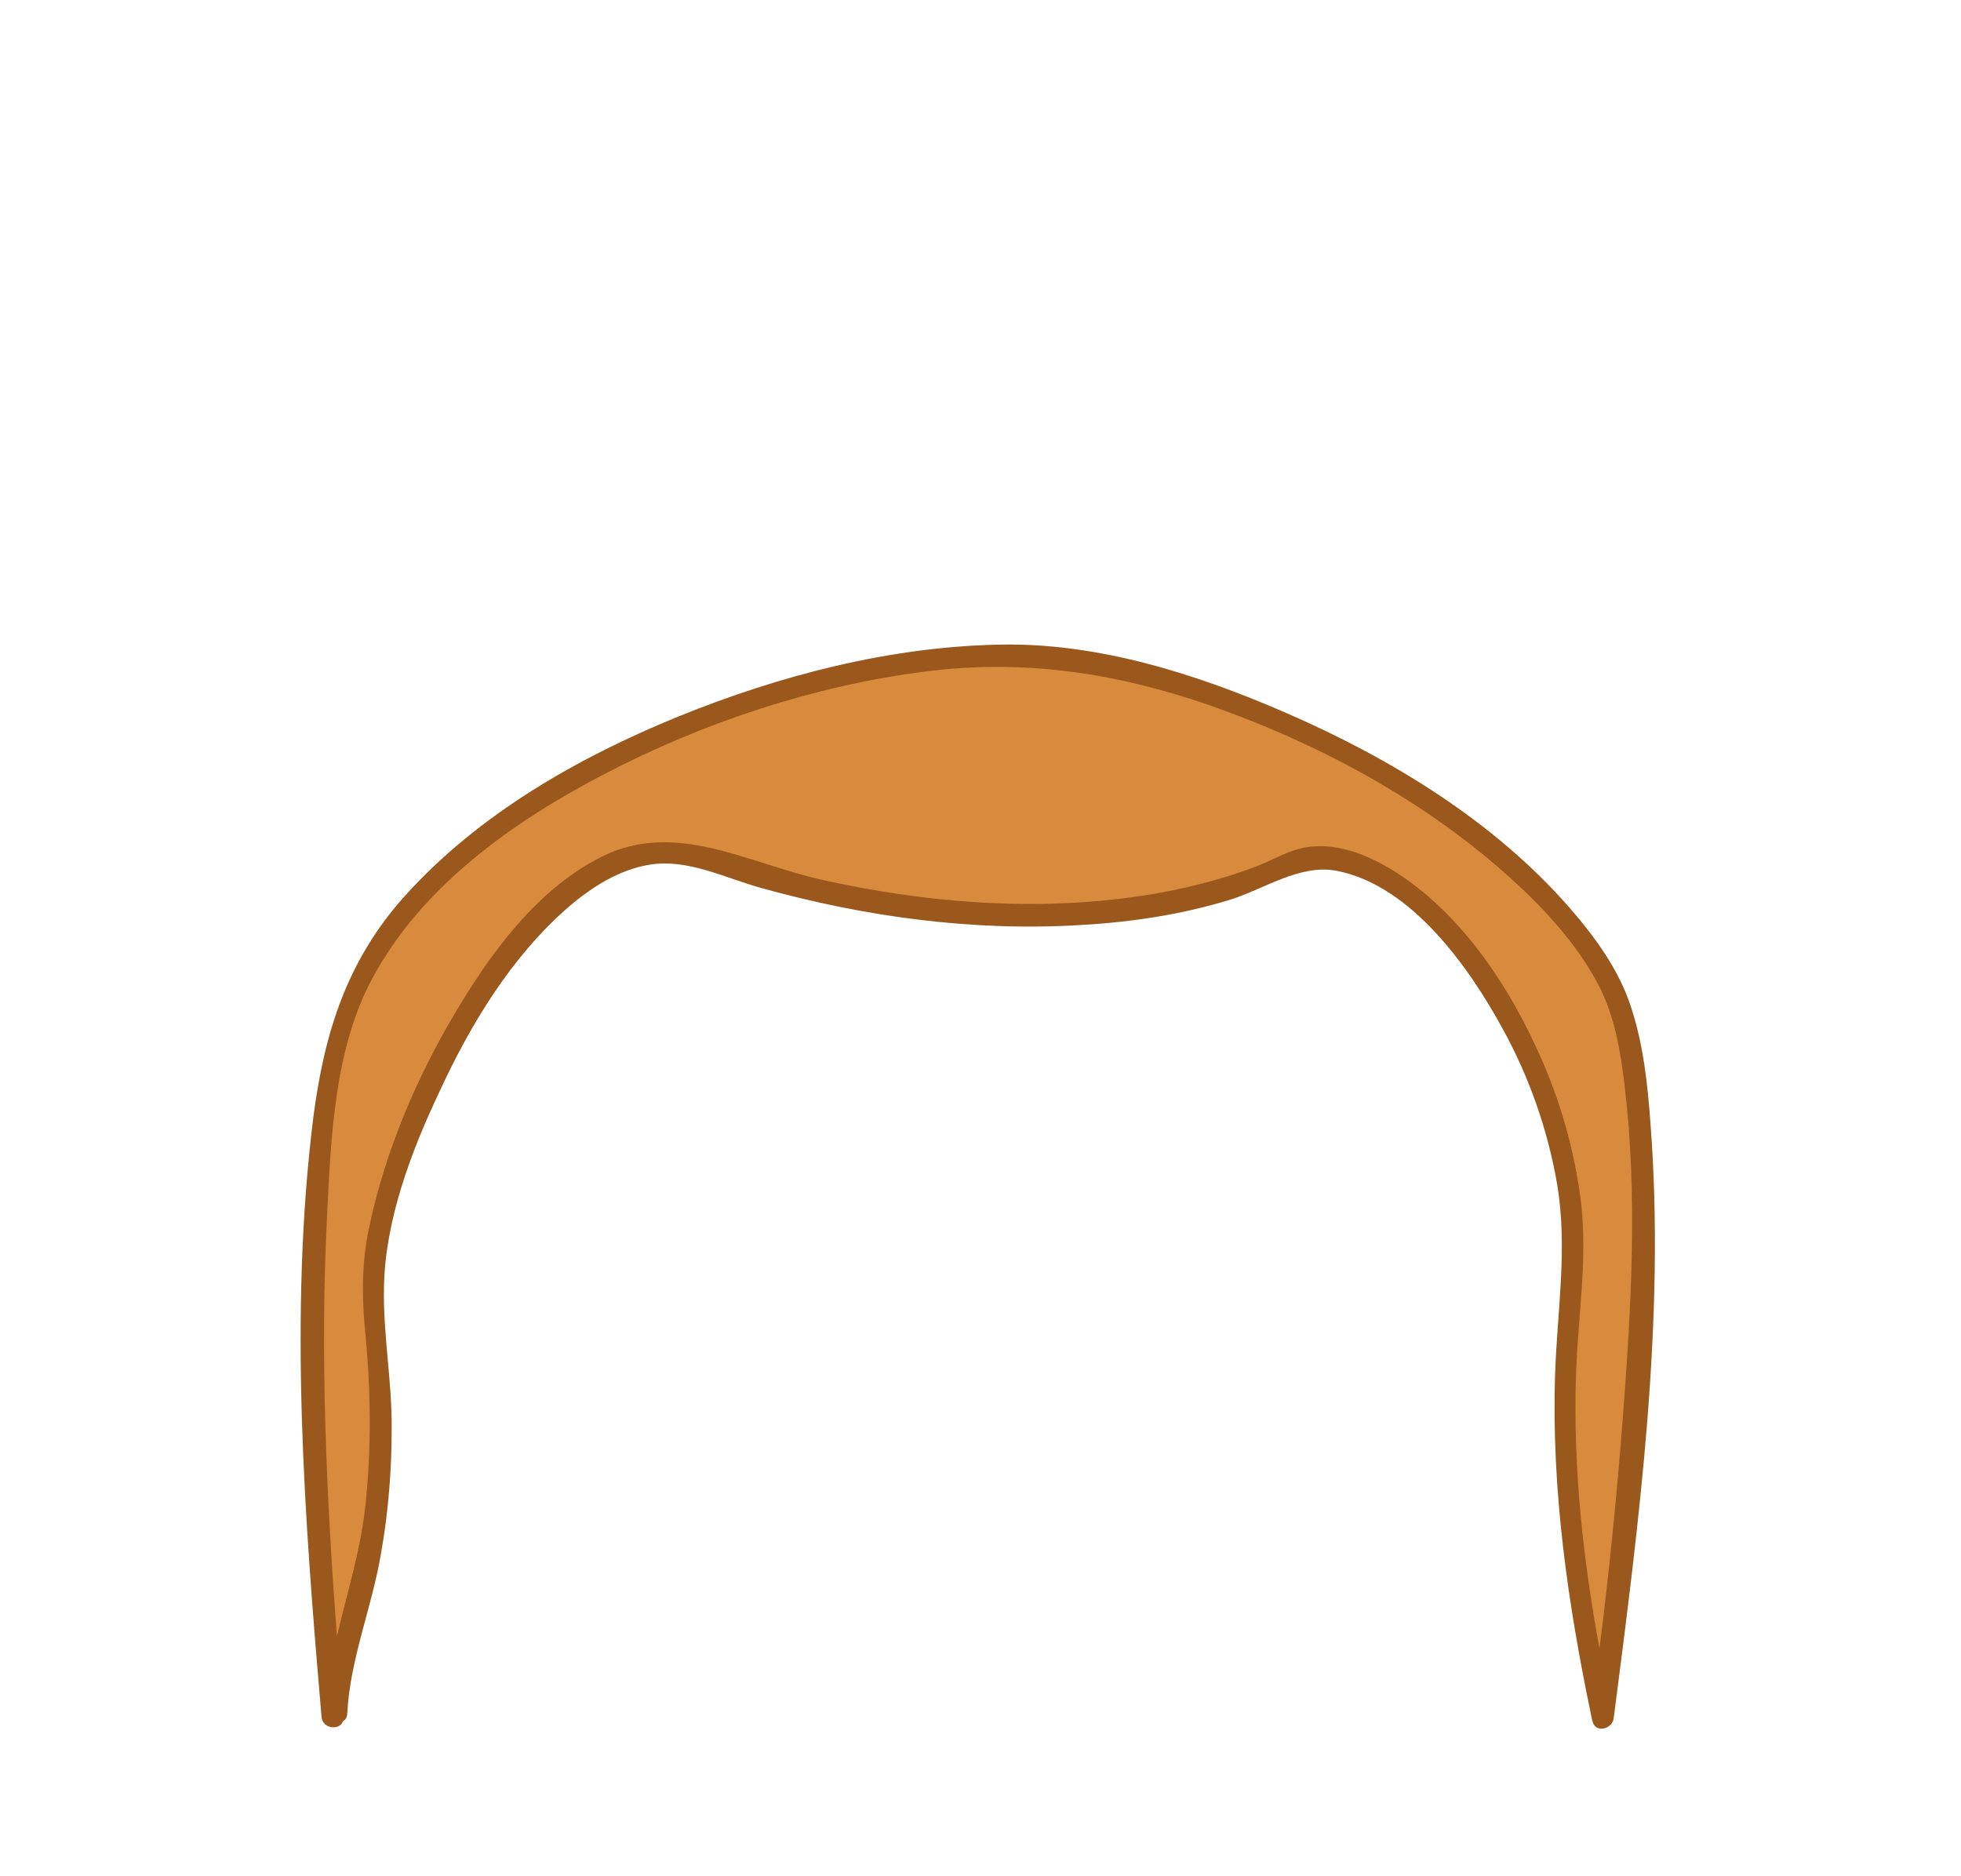 <?xml version="1.0" encoding="utf-8"?>
<!-- Generator: Adobe Illustrator 19.2.0, SVG Export Plug-In . SVG Version: 6.00 Build 0)  -->
<svg version="1.1" id="Layer_1" xmlns="http://www.w3.org/2000/svg" xmlns:xlink="http://www.w3.org/1999/xlink" x="0px" y="0px"
	 viewBox="0 0 358 342.5" style="enable-background:new 0 0 358 342.5;" xml:space="preserve">
<style type="text/css">
	.st0{fill:#D88A3D;}
	.st1{fill:#9B581C;}
</style>
<g>
	<path class="st0" d="M61.4,312.8c0.5-13.8,12-30.3,6.9-74.1c-2.8-23.8,29.1-92.8,60.1-82c33.6,11.8,77.1,15.5,107.2,1.2
		c19.4-9.2,56,35.6,51.3,78.5c-3.4,31.2,1.5,57.6,5.7,77.1c4.1-31.3,13.8-112.3,0.8-135c-18.8-33-76.2-59-108.7-59
		c-40.9,0-102.2,24.6-119.4,60.1c-13.4,27.7-6.2,114.1-4.5,133.9"/>
	<path class="st1" d="M301.3,205c-0.5-7-1.3-14.3-3.5-21c-2.2-6.9-6.6-12.9-11.3-18.3c-13.7-15.7-32.4-27.1-51.4-35.4
		c-16.5-7.2-34.6-13-52.7-12.6c-20,0.4-40,5.6-58.5,13.1c-18.4,7.5-36.6,17.9-50,32.8c-10.6,11.8-14.7,25-16.7,40.4
		c-4.5,36.1-1.6,73.4,1.5,109.5c0.2,2.2,3.3,2.5,3.9,0.8c0.5-0.3,0.8-0.8,0.8-1.5c0.5-9.9,4.6-19.6,6.2-29.4
		c1.3-7.4,1.9-14.9,1.9-22.4c0.1-8.7-1.6-17.4-1.4-26c0.2-12.1,4.9-24.6,10-35.4c5.7-12.4,13.2-24.9,23.7-34
		c4.2-3.6,9.2-6.8,14.7-7.7c7.1-1.2,14,2.5,20.7,4.3c18.7,5.2,38.5,7.9,58,6.7c9.2-0.5,18.5-1.9,27.3-4.6c6.2-1.9,12.8-6.6,19.5-5.3
		c13.6,2.6,24.2,17.6,30.3,28.8c4.9,8.9,8.3,18.6,10,28.6c1.9,11.6,0,22.8-0.4,34.4c-0.7,21.1,2.3,41.9,6.6,62.5c0,0,0,0.1,0,0.1
		c0,0,0,0,0,0c0.1,0.3,0.1,0.5,0.2,0.8c0.5,2.4,3.7,1.5,3.9-0.5C299.2,278,304.1,241.1,301.3,205z M296.3,258.4
		c-1.1,14.3-2.5,28.5-4.3,42.6c-3-16.3-4.8-32.8-4.3-49.5c0.3-10.8,2.2-21.4,0.9-32.2c-1.1-8.8-3.5-17.4-7-25.5
		c-5.9-13.7-15.5-28.3-28.9-35.8c-4.3-2.4-9.3-4.1-14.2-3.3c-3.1,0.5-5.9,2.2-8.9,3.4c-4.9,1.9-10,3.3-15.2,4.4
		c-21,4.3-43.3,2.8-64.1-1.8c-13.7-3-27-11.1-40.6-4.2C98,162.4,89.5,174.1,83,185.1c-7,11.8-12.6,25-15.5,38.5
		c-1.4,6.4-1.5,12.3-0.9,18.8c1.1,11.1,1.3,22.3,0,33.4c-0.9,7.7-3.3,15.3-5.1,23c-1.9-25.5-3.1-51.1-1.8-76.6
		c0.7-14.3,1.3-30.7,8.3-43.6c9-16.8,25.7-28.6,42.2-37.2c18.2-9.5,38.4-16.2,58.8-18.8c18-2.3,34.9,0.3,51.9,6.2
		c19.4,6.8,38.3,16.9,53.7,30.5c6.7,5.9,13.2,12.8,17.3,20.7c2.9,5.6,4,12.2,4.7,18.4C299,218.2,297.8,238.6,296.3,258.4z"/>
</g>
</svg>

